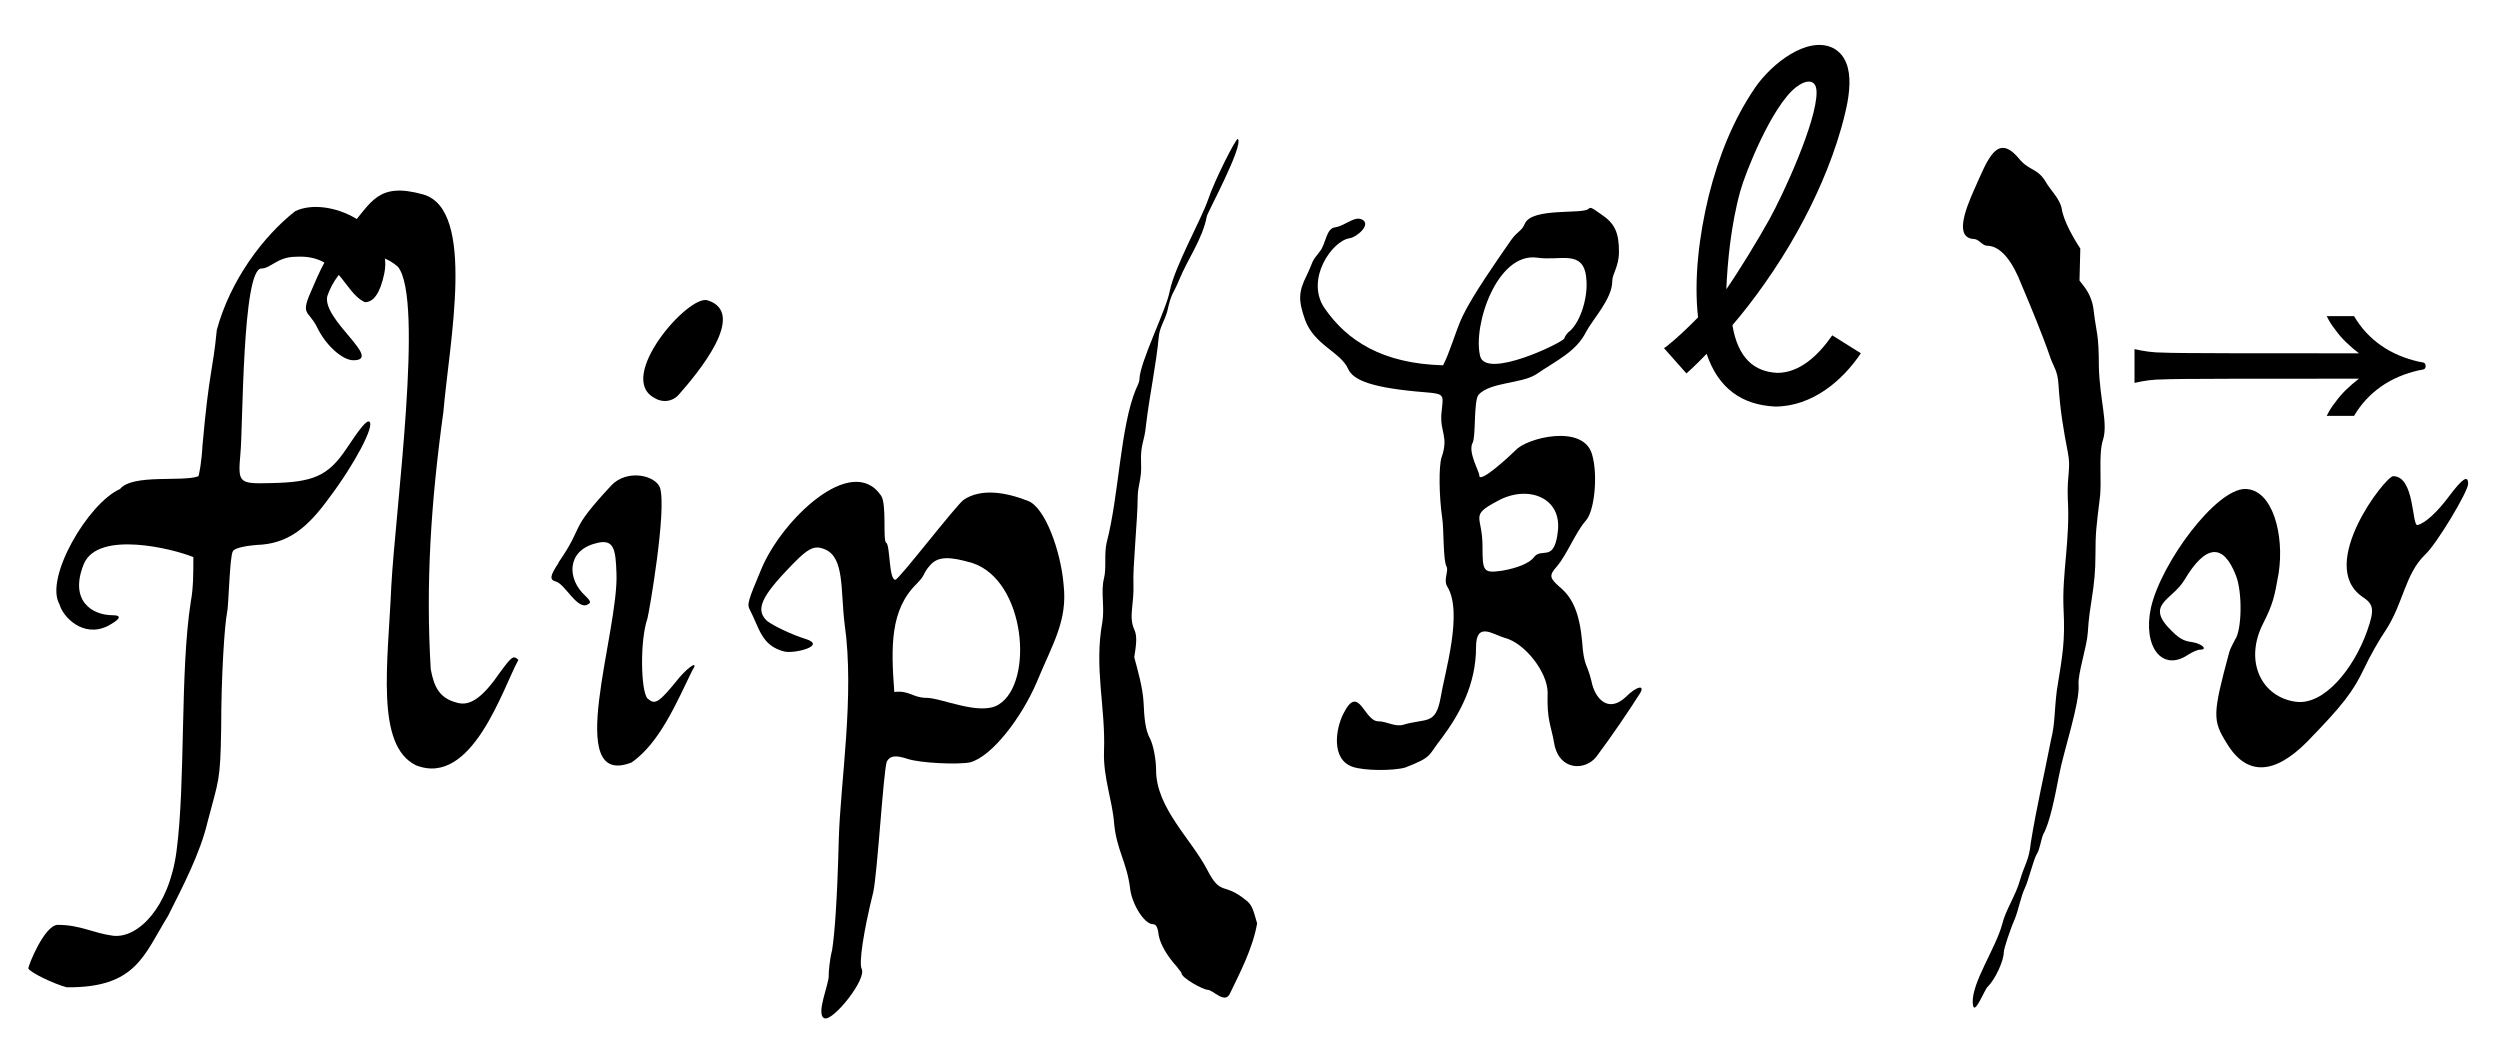<?xml version='1.0' encoding='UTF-8'?>
<!-- This file was generated by dvisvgm 3.2.2 -->
<svg version='1.1' xmlns='http://www.w3.org/2000/svg' xmlns:xlink='http://www.w3.org/1999/xlink' width='35.518pt' height='14.916pt' viewBox='-.5 -10.941 35.518 14.916'>
<defs>
<use id='g5-904' xlink:href='#g2-904' transform='scale(1.667)'/>
<use id='g4-936' xlink:href='#g2-936' transform='scale(1.333)'/>
<path id='g2-904' d='m-2.815-3.443v.143c.078-.018 .155-.03 .251-.03c.084-.006 .867-.006 1.662-.006c-.078 .06-.149 .126-.203 .203c-.03 .036-.054 .078-.072 .114h.233c.12-.203 .311-.335 .556-.389c.036-.006 .054-.006 .054-.036s-.018-.03-.054-.036c-.245-.054-.436-.185-.556-.389h-.233c.018 .036 .042 .078 .072 .114c.054 .078 .126 .143 .203 .203c-.795 0-1.578 0-1.662-.006c-.096 0-.173-.012-.251-.03v.143z'/>
<path id='g2-936' d='m.078-.562l.239 .269c0 0 .084-.072 .215-.209c.126 .371 .377 .544 .729 .562c.4 0 .723-.281 .915-.568l-.305-.191c-.149 .215-.347 .4-.586 .4c-.239-.012-.418-.149-.478-.508c.215-.251 .478-.61 .699-1.01c.179-.323 .347-.693 .46-1.088c.072-.257 .191-.705-.084-.855c-.275-.137-.658 .167-.831 .418c-.233 .341-.389 .729-.496 1.154c-.102 .418-.161 .891-.114 1.297c-.185 .191-.353 .329-.365 .329zm1.626-2.726c0 .317-.359 1.094-.502 1.351c-.126 .227-.335 .568-.46 .747c.012-.281 .048-.681 .149-1.046c.054-.197 .335-.903 .592-1.106c.108-.084 .221-.096 .221 .054z'/>
<use id='g3-40' xlink:href='#g0-40' transform='scale(1.667)'/>
<use id='g3-41' xlink:href='#g0-41' transform='scale(1.667)'/>
<use id='g3-75' xlink:href='#g0-75' transform='scale(1.667)'/>
<use id='g3-102' xlink:href='#g0-102' transform='scale(1.667)'/>
<use id='g3-105' xlink:href='#g0-105' transform='scale(1.667)'/>
<use id='g3-108' xlink:href='#g0-108' transform='scale(1.667)'/>
<use id='g3-112' xlink:href='#g0-112' transform='scale(1.667)'/>
<use id='g3-118' xlink:href='#g0-118' transform='scale(1.667)'/>
<path id='g0-40' d='m1.011 1.872c.05 0 .151 .129 .194 .029c.072-.151 .194-.38 .23-.595c-.029-.093-.036-.158-.1-.201c-.186-.151-.208-.029-.323-.251c-.136-.265-.438-.531-.438-.854c0-.086-.022-.208-.05-.265c-.043-.079-.05-.172-.057-.316c-.007-.122-.05-.273-.079-.38c.014-.093 .029-.179 0-.237c-.05-.115 0-.208-.007-.395c-.007-.122 .036-.552 .036-.724c0-.115 .036-.158 .029-.301c-.007-.165 .029-.172 .043-.33c.029-.244 .086-.509 .108-.746c.007-.079 .05-.136 .072-.215c.036-.165 .05-.143 .1-.265c.072-.179 .201-.351 .237-.545c0-.022 .316-.603 .265-.66c-.014-.014-.201 .359-.251 .509c-.057 .172-.287 .574-.33 .789c-.029 .158-.258 .61-.258 .753c0 .014-.014 .05-.029 .079c-.136 .33-.143 .897-.251 1.313c-.022 .1 0 .215-.022 .301c-.029 .115 .007 .244-.014 .373c-.072 .395 .029 .724 .014 1.105c-.007 .222 .072 .416 .086 .61c.022 .23 .108 .33 .136 .552c.014 .136 .122 .308 .194 .308c.029 0 .043 .029 .05 .093c.014 .079 .072 .179 .158 .273c.014 .022 .036 .043 .036 .05c0 .043 .186 .143 .222 .143z'/>
<path id='g0-41' d='m.545-4.949c-.086 .194-.165 .416 0 .423c.036 0 .072 .057 .108 .057c.122 0 .222 .143 .294 .33c.079 .186 .186 .445 .244 .617c.029 .086 .065 .115 .072 .237c.014 .222 .043 .387 .079 .574c.029 .143-.007 .186 0 .395c.022 .351-.05 .638-.036 .94c.014 .28-.007 .387-.057 .696c-.022 .172-.014 .28-.05 .423c-.057 .294-.122 .567-.172 .875c-.014 .151-.057 .194-.093 .323s-.122 .251-.151 .373c-.057 .208-.258 .495-.251 .667c.007 .143 .1-.115 .129-.136c.065-.065 .136-.222 .136-.294c0-.029 .057-.201 .093-.28c.036-.093 .05-.186 .086-.265c.029-.057 .072-.237 .1-.287c.029-.043 .036-.122 .057-.172c.057-.1 .1-.323 .136-.509c.036-.194 .179-.617 .165-.768c-.007-.093 .072-.323 .079-.445c.014-.251 .065-.366 .065-.66c0-.186 .007-.237 .036-.473c.022-.151-.014-.38 .029-.509c.043-.143-.029-.337-.036-.624c0-.28-.022-.287-.043-.466c-.014-.143-.079-.208-.122-.265l.007-.273c-.057-.086-.143-.237-.158-.337c-.014-.086-.1-.165-.136-.23c-.072-.122-.143-.093-.23-.201c-.186-.222-.265 .007-.38 .265z'/>
<path id='g0-75' d='m2.353-2.008c-.036 .237-.136 .108-.201 .194c-.036 .05-.143 .093-.273 .115c-.158 .022-.165 .007-.165-.208c0-.265-.115-.258 .129-.387c.258-.143 .567-.029 .509 .287zm.244-2.195c.022 .158-.043 .373-.136 .459c-.022 .014-.043 .043-.05 .065c-.014 .036-.667 .351-.717 .151c-.065-.258 .143-.889 .488-.839c.194 .029 .387-.072 .416 .165zm.28-.215c0-.165-.036-.244-.158-.323c-.079-.057-.086-.057-.1-.043c-.05 .05-.488-.014-.545 .129c-.029 .065-.057 .057-.115 .136c-.129 .186-.33 .473-.416 .653c-.057 .122-.108 .308-.165 .416c-.516-.014-.818-.208-1.011-.488c-.165-.244 .065-.574 .215-.595c.057-.007 .186-.115 .108-.158c-.065-.036-.143 .05-.23 .065c-.079 .007-.079 .136-.129 .201c-.086 .108-.05 .072-.115 .208c-.072 .143-.072 .215-.014 .38c.079 .215 .301 .273 .366 .416c.043 .1 .208 .165 .66 .201c.172 .014 .151 .022 .136 .179c-.014 .165 .065 .194 0 .38c-.022 .072-.022 .316 .007 .516c.014 .086 .007 .359 .036 .409c.022 .036-.029 .115 .007 .172c.136 .222-.022 .732-.057 .947c-.043 .237-.122 .172-.316 .23c-.072 .022-.143-.029-.215-.029c-.122 0-.165-.323-.294-.072c-.072 .136-.108 .395 .072 .459c.1 .036 .351 .036 .452 .007c.237-.093 .186-.093 .316-.258c.143-.194 .287-.445 .287-.768c0-.222 .143-.108 .244-.079c.172 .043 .366 .294 .366 .466c-.007 .244 .029 .273 .057 .438c.043 .23 .265 .23 .359 .108c.129-.172 .28-.395 .366-.531c.057-.086-.022-.072-.115 .022c-.151 .143-.265 .014-.294-.136c-.036-.151-.065-.122-.079-.337c-.022-.237-.079-.373-.194-.466c-.079-.072-.093-.093-.022-.172c.086-.1 .158-.287 .244-.387c.079-.079 .108-.395 .057-.567c-.072-.265-.559-.143-.653-.036c-.05 .05-.308 .287-.308 .215c0-.036-.1-.201-.057-.28c.029-.057 .007-.351 .05-.409c.1-.108 .359-.093 .488-.172c.179-.122 .344-.194 .43-.366c.057-.108 .222-.28 .222-.43c0-.065 .057-.122 .057-.251z'/>
<path id='g0-102' d='m.265 1.851c.595 .007 .66-.273 .868-.61c.129-.258 .273-.531 .337-.803c.093-.359 .108-.33 .115-.796c0-.438 .029-.882 .05-.983c.014-.05 .022-.488 .05-.524c.014-.029 .115-.05 .251-.057c.237-.022 .395-.158 .567-.395c.222-.294 .395-.624 .344-.653c-.022-.014-.079 .057-.194 .23c-.158 .237-.287 .287-.646 .294c-.273 .007-.28 0-.258-.251c.022-.208 .014-1.578 .179-1.578c.079 0 .136-.1 .294-.1c.373-.022 .402 .301 .588 .387c.072 0 .129-.072 .165-.244c.086-.409-.481-.667-.76-.531c-.273 .215-.552 .588-.667 1.011c-.036 .366-.065 .344-.122 .983c-.007 .136-.029 .258-.036 .265c-.136 .05-.559-.022-.667 .108c-.273 .122-.646 .76-.516 .983c.029 .108 .201 .287 .409 .186c.108-.057 .129-.093 .043-.093c-.172 0-.373-.122-.244-.438c.122-.287 .76-.129 .933-.057c0 .136 0 .265-.022 .38c-.093 .595-.043 1.542-.122 2.13c-.065 .481-.33 .739-.538 .717c-.172-.022-.28-.093-.473-.093c-.115 0-.258 .359-.251 .373c.022 .036 .215 .129 .323 .158z'/>
<path id='g0-105' d='m1.011-3.171c.072 .043 .151 .029 .201-.022c.172-.194 .595-.703 .251-.811c-.165-.05-.782 .66-.452 .832zm-.818 1.406c-.072 .108-.079 .143-.022 .158c.079 .022 .186 .251 .273 .194c.029-.014 .022-.029-.022-.072c-.158-.143-.158-.38 .079-.445c.165-.05 .179 .043 .186 .251c.022 .502-.459 1.843 .129 1.614c.237-.165 .38-.502 .516-.782c.057-.086-.014-.05-.108 .057c-.179 .222-.208 .237-.273 .179c-.057-.065-.065-.495 0-.681c.014-.05 .165-.918 .108-1.112c-.036-.108-.28-.165-.416-.022c-.38 .409-.215 .316-.452 .66z'/>
<path id='g0-108' d='m.158-4.619c-.158 .194-.208 .265-.308 .502c-.115 .251-.043 .186 .036 .344c.072 .151 .215 .28 .308 .28c.258 0-.265-.344-.222-.545c.079-.237 .337-.481 .603-.251c.222 .28-.022 2.073-.057 2.719c-.029 .667-.136 1.356 .208 1.528c.481 .194 .746-.667 .875-.897c-.043-.043-.057-.029-.158 .108c-.143 .208-.251 .287-.359 .258c-.151-.036-.201-.129-.23-.287c-.043-.724 0-1.413 .108-2.195c.05-.588 .28-1.722-.172-1.851c-.387-.108-.438 .065-.631 .287z'/>
<path id='g0-112' d='m1.592-1.592c.079-.079 .043-.079 .115-.158c.065-.072 .165-.072 .359-.014c.452 .151 .524 1.019 .222 1.205c-.158 .1-.488-.057-.617-.057c-.115 0-.143-.065-.273-.05c-.029-.387-.036-.703 .194-.925zm-1.327-.122c-.115 .273-.122 .301-.1 .344c.086 .165 .1 .308 .294 .359c.086 .022 .373-.05 .179-.108c-.115-.036-.265-.108-.323-.151c-.093-.086-.065-.186 .151-.416c.194-.208 .244-.237 .344-.194c.165 .072 .129 .351 .165 .638c.086 .603-.036 1.341-.05 1.829c-.014 .545-.036 .811-.057 .947c-.022 .086-.029 .186-.029 .215c.007 .065-.115 .337-.036 .366c.072 .029 .366-.337 .316-.423c-.022-.05 .014-.308 .1-.653c.036-.172 .086-1.026 .115-1.112c.029-.05 .072-.057 .179-.022s.423 .05 .531 .029c.186-.05 .438-.38 .567-.681c.136-.33 .265-.524 .23-.832c-.022-.28-.158-.667-.308-.717c-.186-.072-.395-.108-.545-.007c-.079 .065-.552 .681-.581 .681c-.057 0-.043-.301-.079-.316c-.029-.022 .007-.33-.043-.402c-.251-.366-.846 .208-1.019 .624z'/>
<path id='g0-118' d='m.997-2.396c-.251 0-.717 .631-.803 1.011c-.072 .33 .093 .552 .316 .402c.036-.022 .079-.043 .1-.043c.072 0 .022-.05-.065-.065c-.065-.007-.108-.029-.165-.086c-.251-.237-.007-.265 .1-.445c.179-.301 .33-.316 .438-.036c.057 .143 .05 .466-.007 .545c-.014 .029-.043 .079-.05 .108c-.143 .531-.143 .581-.022 .775c.172 .287 .409 .265 .681-.007c.308-.316 .395-.43 .488-.624c.05-.108 .136-.258 .186-.33c.151-.23 .165-.481 .337-.646c.1-.093 .366-.538 .366-.603c0-.079-.05-.043-.158 .1c-.1 .136-.208 .237-.273 .251c-.05 .014-.022-.416-.208-.416c-.065 0-.653 .753-.265 1.026c.1 .065 .108 .108 .043 .294c-.115 .323-.366 .631-.603 .603c-.294-.036-.452-.344-.28-.674c.079-.158 .093-.215 .129-.423c.05-.323-.05-.717-.287-.717z'/>
</defs>
<g id='page153'>
<use x='0' y='0' xlink:href='#g3-102'/>
<use x='4.196' y='0' xlink:href='#g3-108'/>
<use x='7.113' y='0' xlink:href='#g3-105'/>
<use x='9.875' y='0' xlink:href='#g3-112'/>
<use x='14.968' y='0' xlink:href='#g3-40'/>
<use x='17.705' y='0' xlink:href='#g3-75'/>
<use x='23.037' y='-5.245' xlink:href='#g4-936'/>
<use x='26.64' y='0' xlink:href='#g3-41'/>
<use x='34.518' y='0' xlink:href='#g5-904'/>
<use x='29.736' y='0' xlink:href='#g3-118'/>
</g>
</svg>